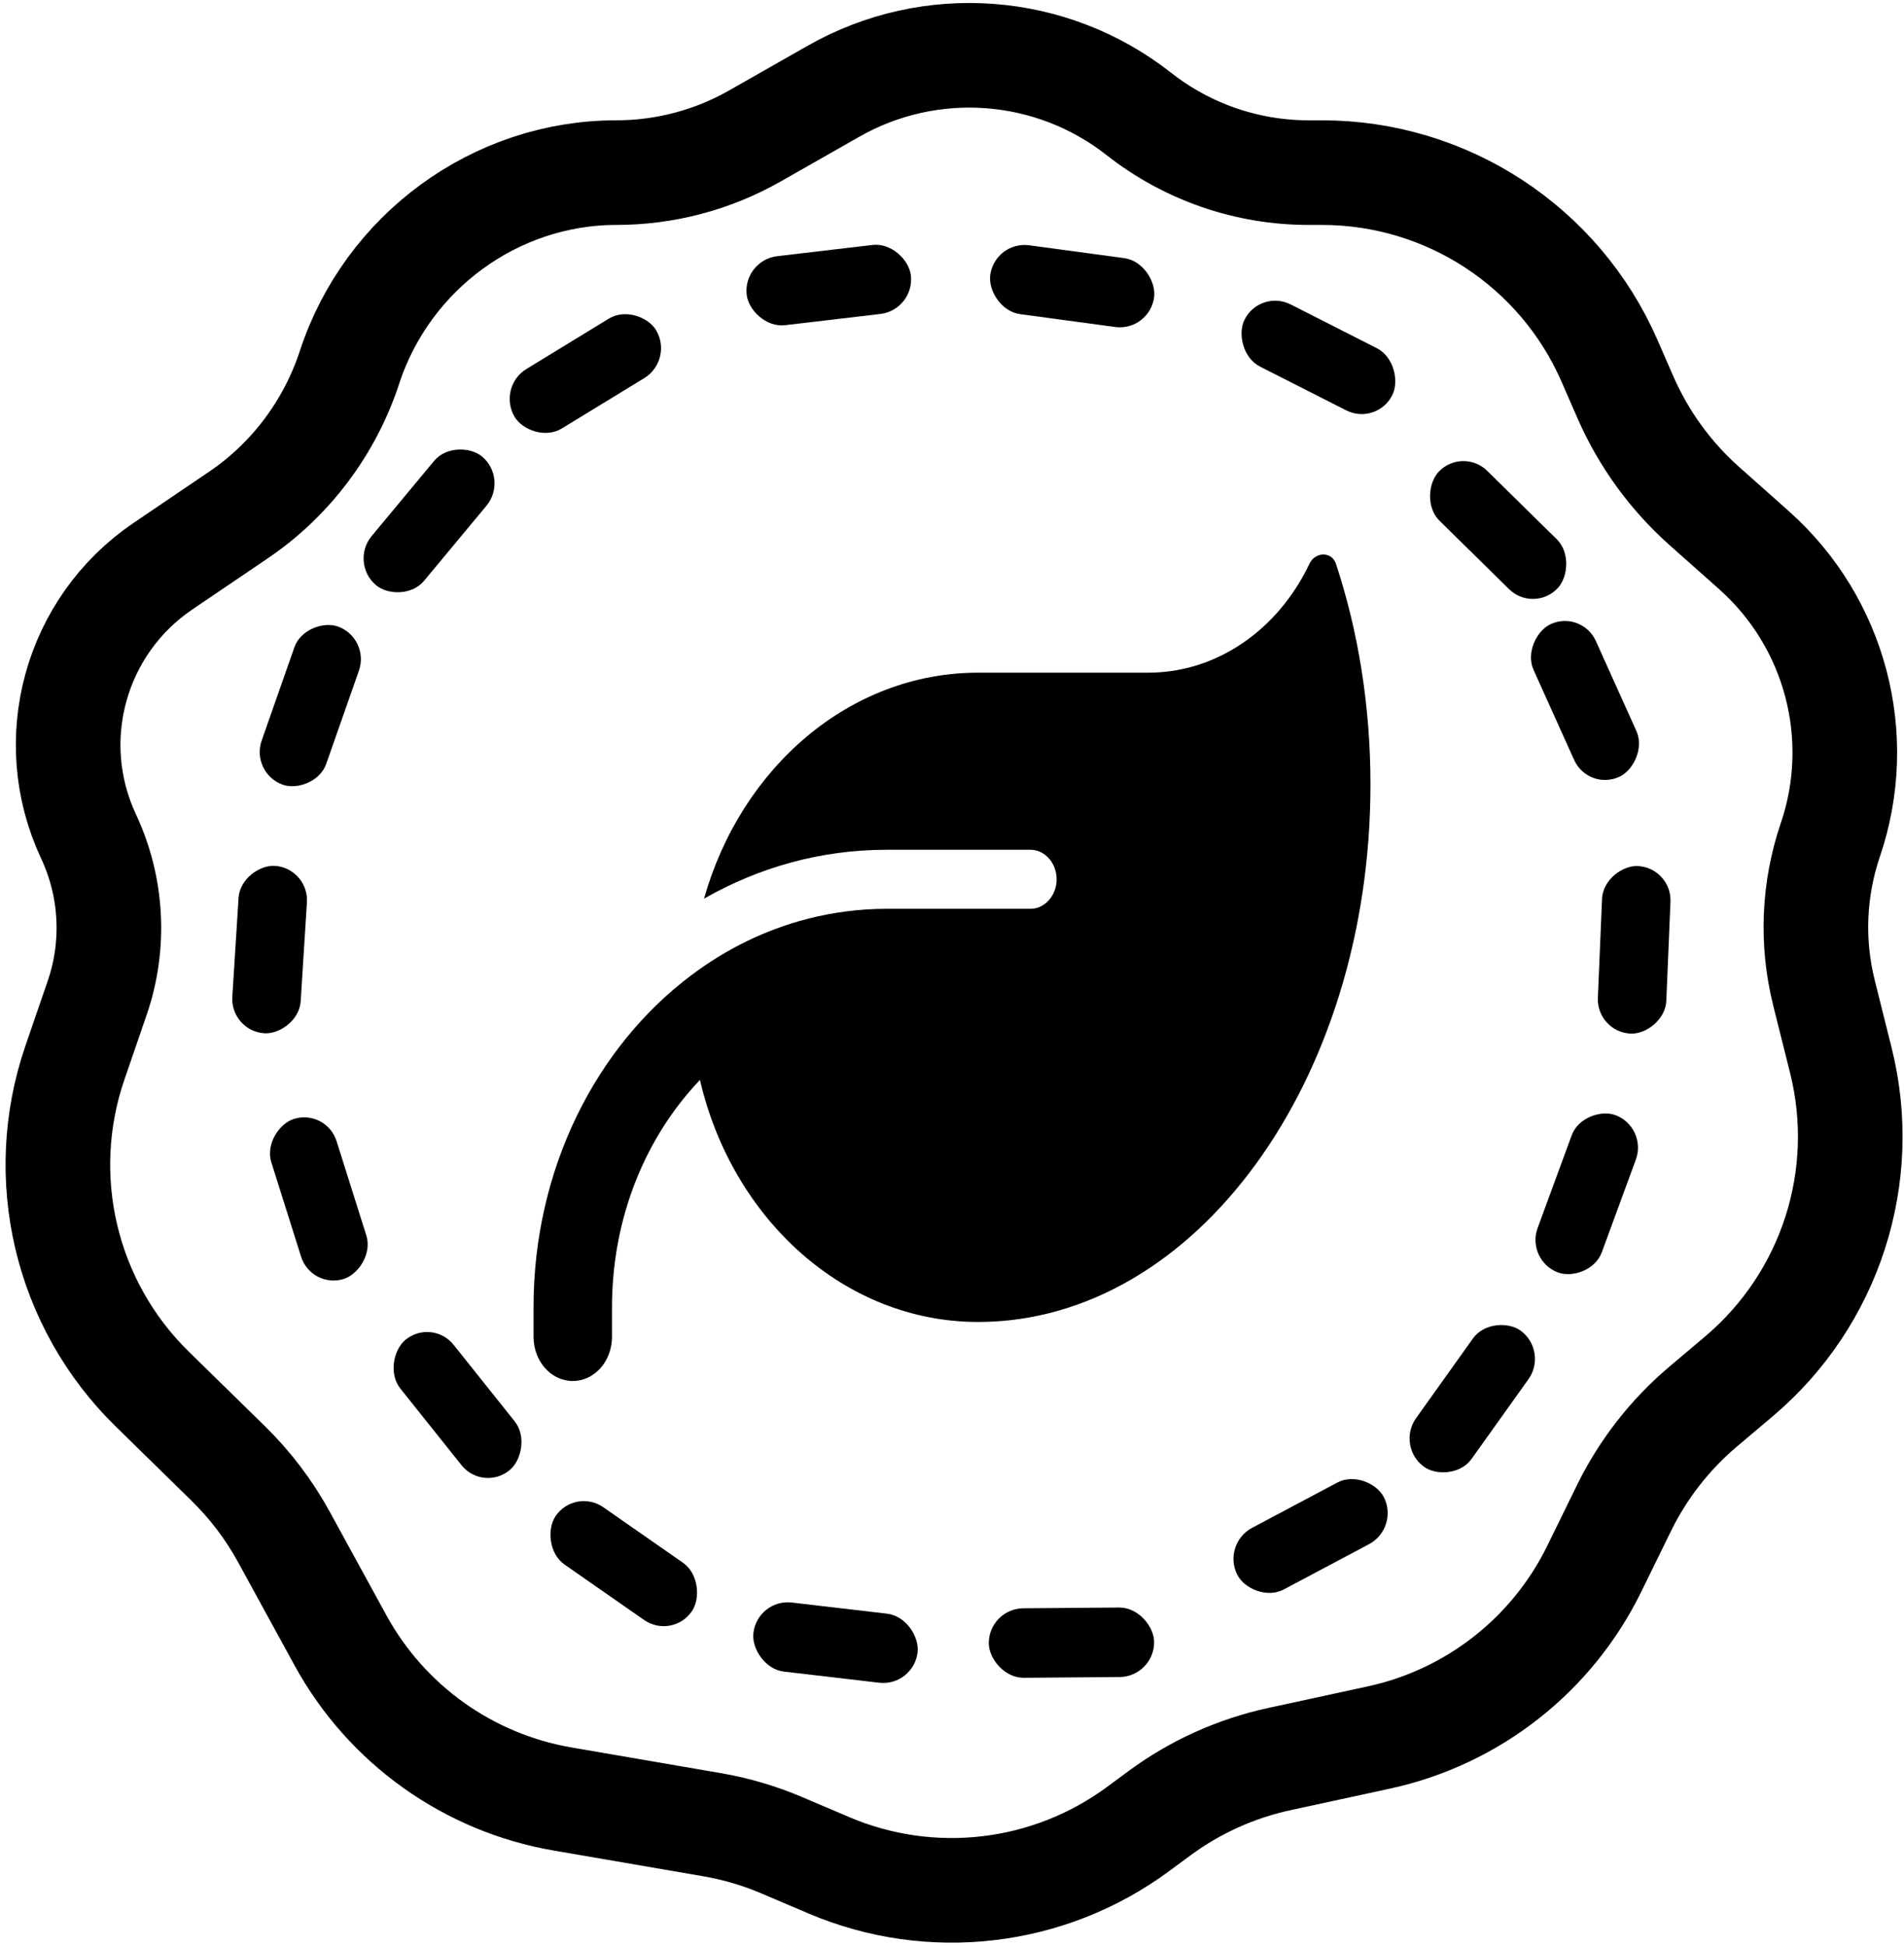 <svg width="182" height="186" viewBox="0 0 182 186" fill="none" xmlns="http://www.w3.org/2000/svg">
<path d="M79.676 8.719L72.159 12.996C68.122 15.293 63.558 16.5 58.914 16.5C47.333 16.5 37.011 24.105 33.409 35.112C31.539 40.824 27.801 45.83 22.826 49.203L15.569 54.123C7.176 59.813 4.163 70.758 8.462 79.942C10.731 84.79 11.027 90.33 9.287 95.392L7.162 101.574C3.398 112.523 6.271 124.661 14.544 132.762L21.812 139.879C23.926 141.948 25.722 144.319 27.142 146.914L32.545 156.788C36.939 164.819 44.759 170.404 53.781 171.954L68.053 174.408C70.343 174.801 72.58 175.46 74.718 176.369L79.228 178.289C89.001 182.447 100.245 181.129 108.791 174.821L110.824 173.32C114.236 170.802 118.143 169.036 122.287 168.138L131.801 166.076C140.769 164.133 148.354 158.193 152.391 149.953L155.228 144.159C157.056 140.427 159.64 137.116 162.815 134.434L166.217 131.561C174.96 124.178 178.741 112.465 175.966 101.364L174.351 94.903C173.143 90.07 173.354 84.992 174.959 80.277C178.317 70.414 175.436 59.499 167.649 52.577L162.928 48.381C159.681 45.495 157.1 41.938 155.363 37.957L153.851 34.492C149.082 23.564 138.293 16.5 126.37 16.5H125.076C119.196 16.5 113.487 14.525 108.864 10.893C100.48 4.305 88.943 3.446 79.676 8.719Z" stroke="black" stroke-width="10"/>
<rect width="15.866" height="6.618" rx="3.309" transform="matrix(0.853 -0.521 0.51 0.86 47.499 36.991)" fill="black"/>
<rect width="15.807" height="6.641" rx="3.321" transform="matrix(0.993 -0.117 0.114 0.993 70.995 24.876)" fill="black"/>
<rect width="15.809" height="6.641" rx="3.321" transform="matrix(0.991 0.134 -0.131 0.991 95.089 23)" fill="black"/>
<rect width="15.851" height="6.624" rx="3.312" transform="matrix(0.892 0.453 -0.442 0.897 120.42 27.6)" fill="black"/>
<rect width="15.916" height="6.597" rx="3.298" transform="matrix(0.713 0.701 -0.691 0.723 139.811 42.696)" fill="black"/>
<rect width="15.994" height="6.564" rx="3.282" transform="matrix(0.411 0.912 -0.907 0.421 151.196 58.278)" fill="black"/>
<rect width="16.033" height="6.548" rx="3.274" transform="matrix(-0.042 0.999 -0.999 -0.043 159.815 82.92)" fill="black"/>
<rect width="16.006" height="6.559" rx="3.28" transform="matrix(-0.345 0.939 -0.935 -0.354 157.501 107.754)" fill="black"/>
<rect width="15.955" height="6.581" rx="3.29" transform="matrix(-0.581 0.814 -0.806 -0.592 148.018 129.144)" fill="black"/>
<rect width="15.854" height="6.622" rx="3.311" transform="matrix(-0.883 0.469 -0.458 -0.889 133.791 146.041)" fill="black"/>
<rect width="15.804" height="6.643" rx="3.321" transform="matrix(-1 0.008 -0.007 -1 110.344 160.268)" fill="black"/>
<rect width="15.807" height="6.641" rx="3.321" transform="matrix(-0.993 -0.116 0.113 -0.994 87.336 161.225)" fill="black"/>
<rect width="15.878" height="6.612" rx="3.306" transform="matrix(-0.821 -0.572 0.561 -0.828 64.287 156.736)" fill="black"/>
<rect width="15.943" height="6.585" rx="3.293" transform="matrix(-0.624 -0.782 0.773 -0.635 46.165 142.617)" fill="black"/>
<rect width="16.012" height="6.557" rx="3.278" transform="matrix(-0.301 -0.954 0.951 -0.309 29.769 123.248)" fill="black"/>
<rect width="16.033" height="6.548" rx="3.274" transform="matrix(0.063 -0.998 0.998 0.065 22 98.55)" fill="black"/>
<rect width="16.008" height="6.558" rx="3.279" transform="matrix(0.331 -0.944 0.941 0.339 23.926 73.887)" fill="black"/>
<rect width="15.939" height="6.587" rx="3.294" transform="matrix(0.639 -0.769 0.76 0.65 33.418 53.775)" fill="black"/>
<path d="M93.5 64.297C81.219 64.297 70.828 73.377 67.297 85.895C72.547 82.898 78.469 81.223 84.75 81.223H98.5C99.875 81.223 101 82.492 101 84.044C101 85.595 99.875 86.865 98.5 86.865H84.75C82.156 86.865 79.641 87.2 77.219 87.817C73.172 88.857 69.406 90.708 66.062 93.23C56.984 100.053 51 111.707 51 124.948V127.769C51 130.113 52.672 132 54.75 132C56.828 132 58.5 130.113 58.5 127.769V124.948C58.5 116.361 61.734 108.639 66.906 103.226C70 116.538 80.734 126.358 93.5 126.358H93.656C114.297 126.235 131 103.279 131 74.981C131 67.471 129.828 60.33 127.703 53.895C127.297 52.678 125.719 52.731 125.172 53.877C122.234 60.083 116.422 64.297 109.75 64.297H93.5Z" fill="black"/>
</svg>

